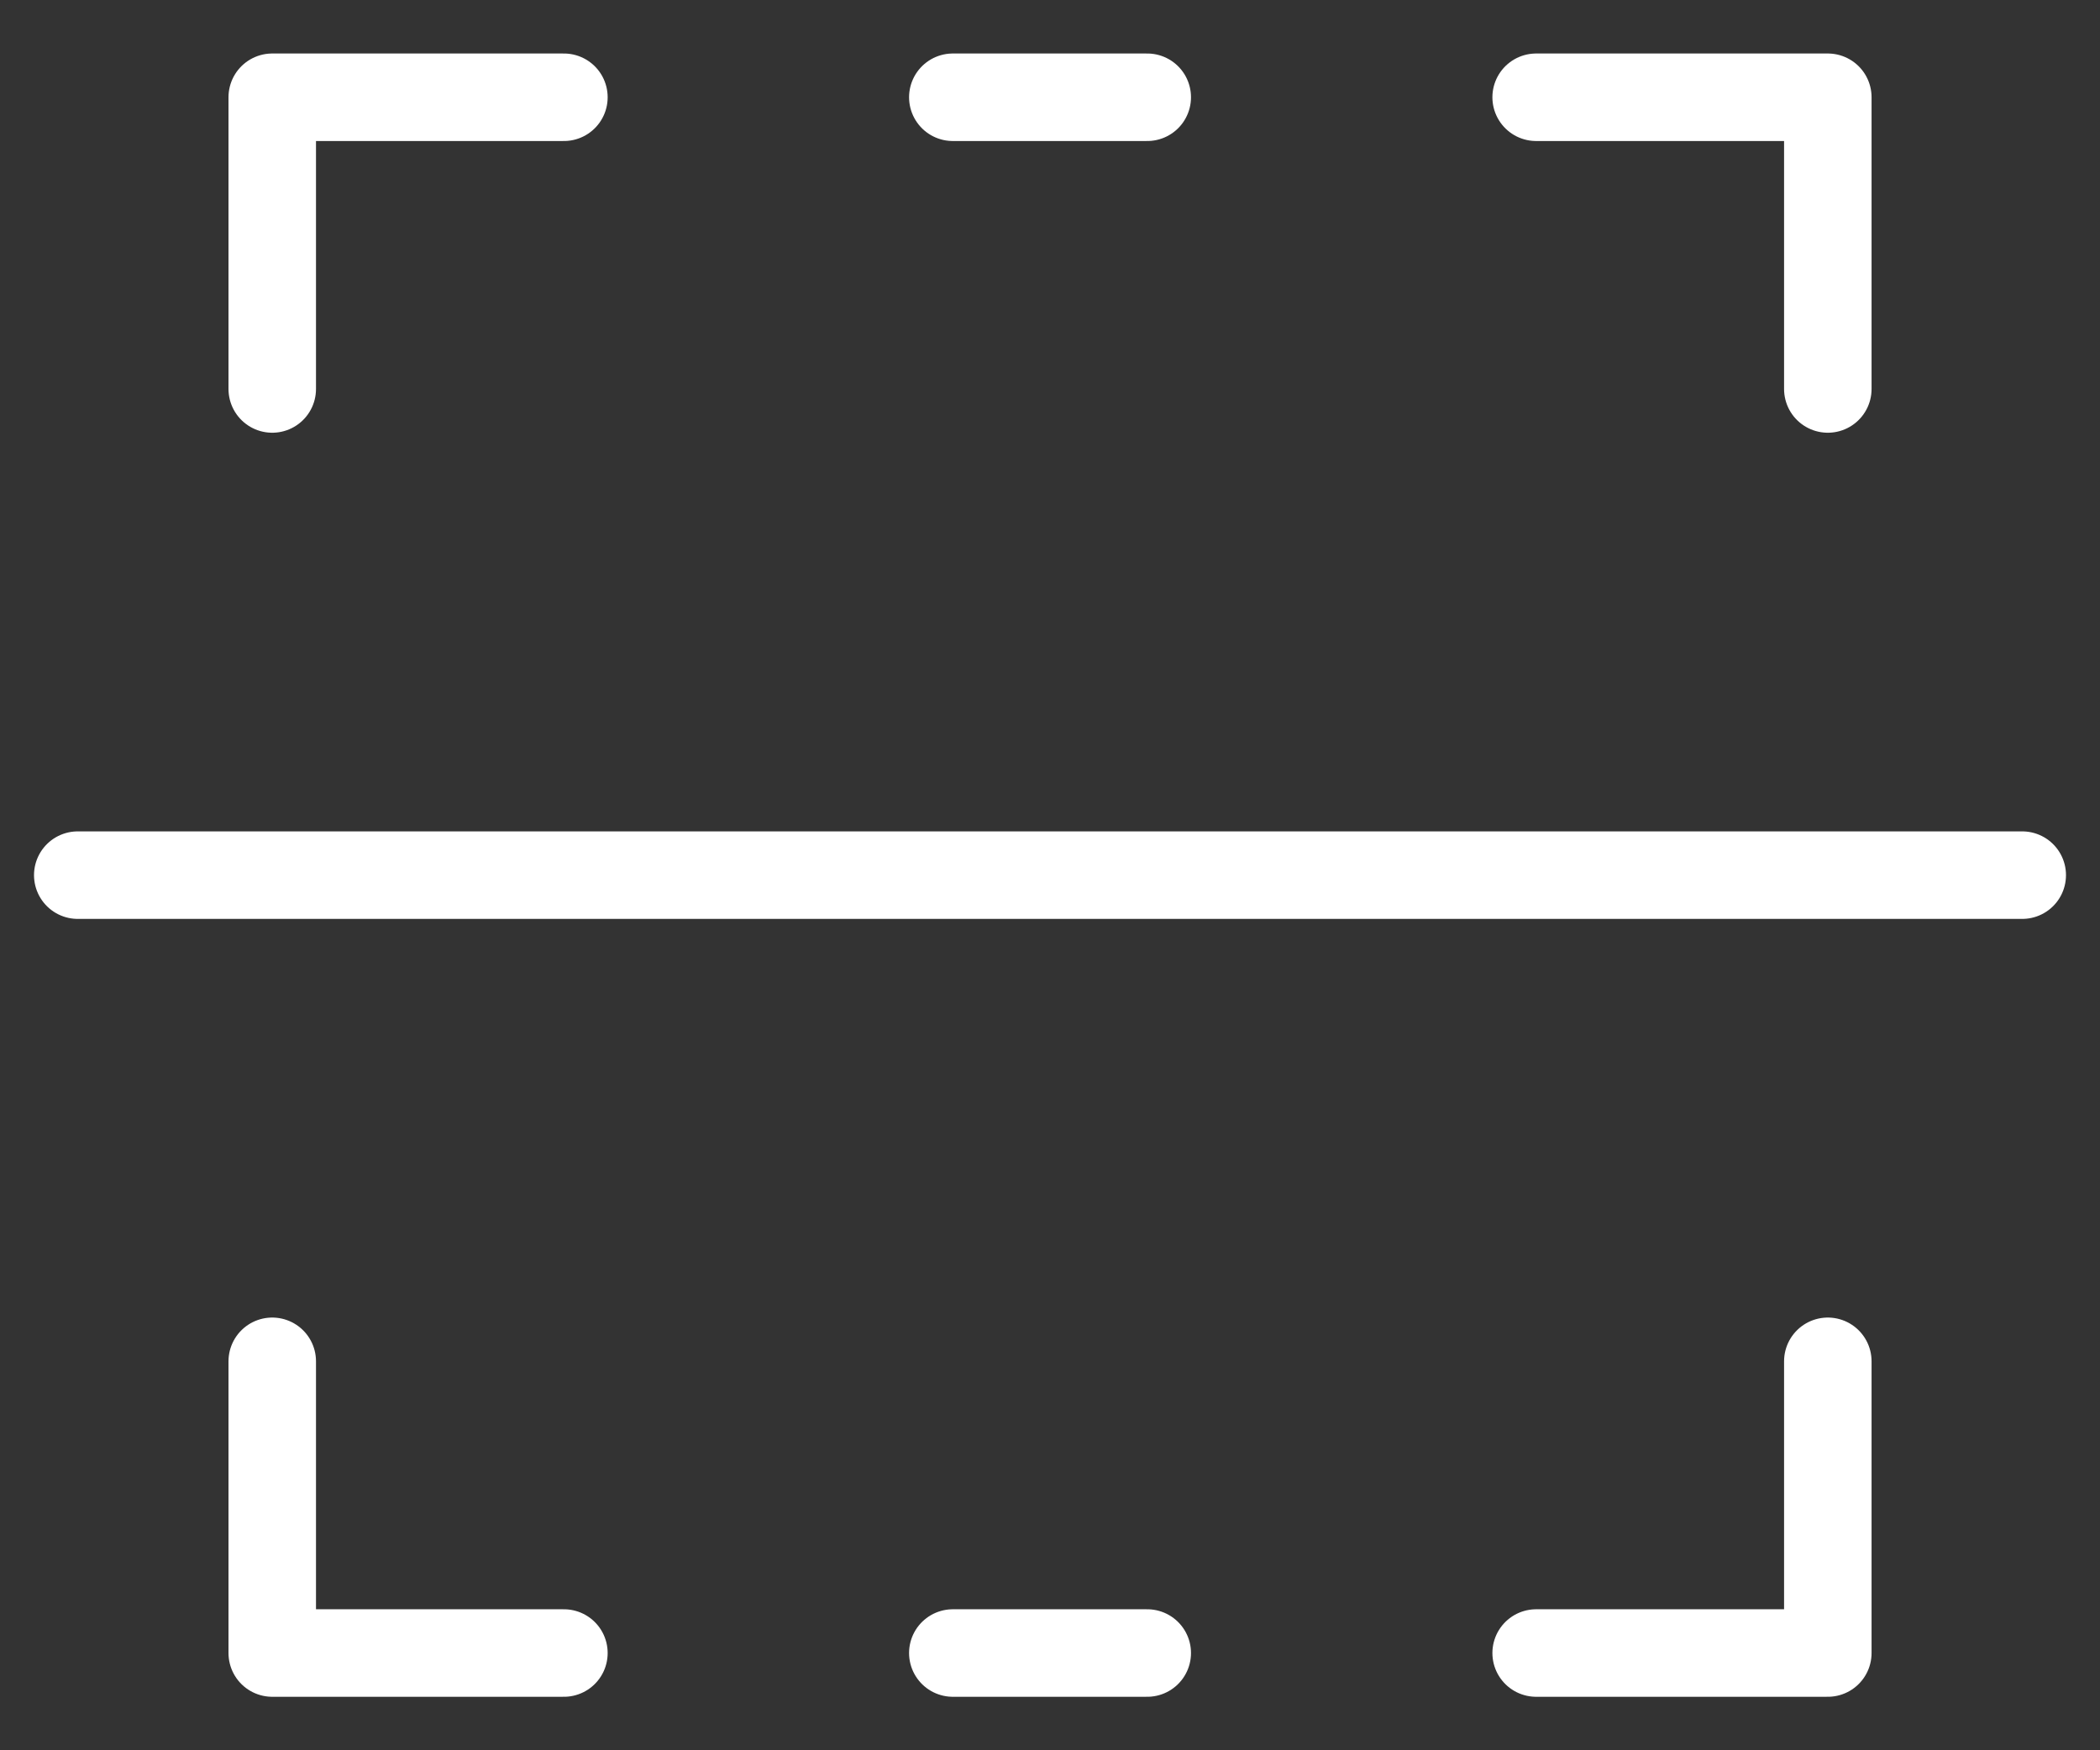 <svg width="36" height="30" viewBox="0 0 36 30" fill="none" xmlns="http://www.w3.org/2000/svg">
<rect x="0" y="0" width="36" height="30" fill="#333333" stroke="none"/>
<path d="M1.333 15H34.667M9.667 1.667H4.667V6.667M16.334 1.667H19.667M26.334 1.667H31.334V6.667M16.334 28.333H19.667M9.667 28.333H4.667V23.333M26.334 28.333H31.334V23.333" stroke="white" stroke-width="1.5" stroke-linecap="round" stroke-linejoin="round"/>
</svg>
